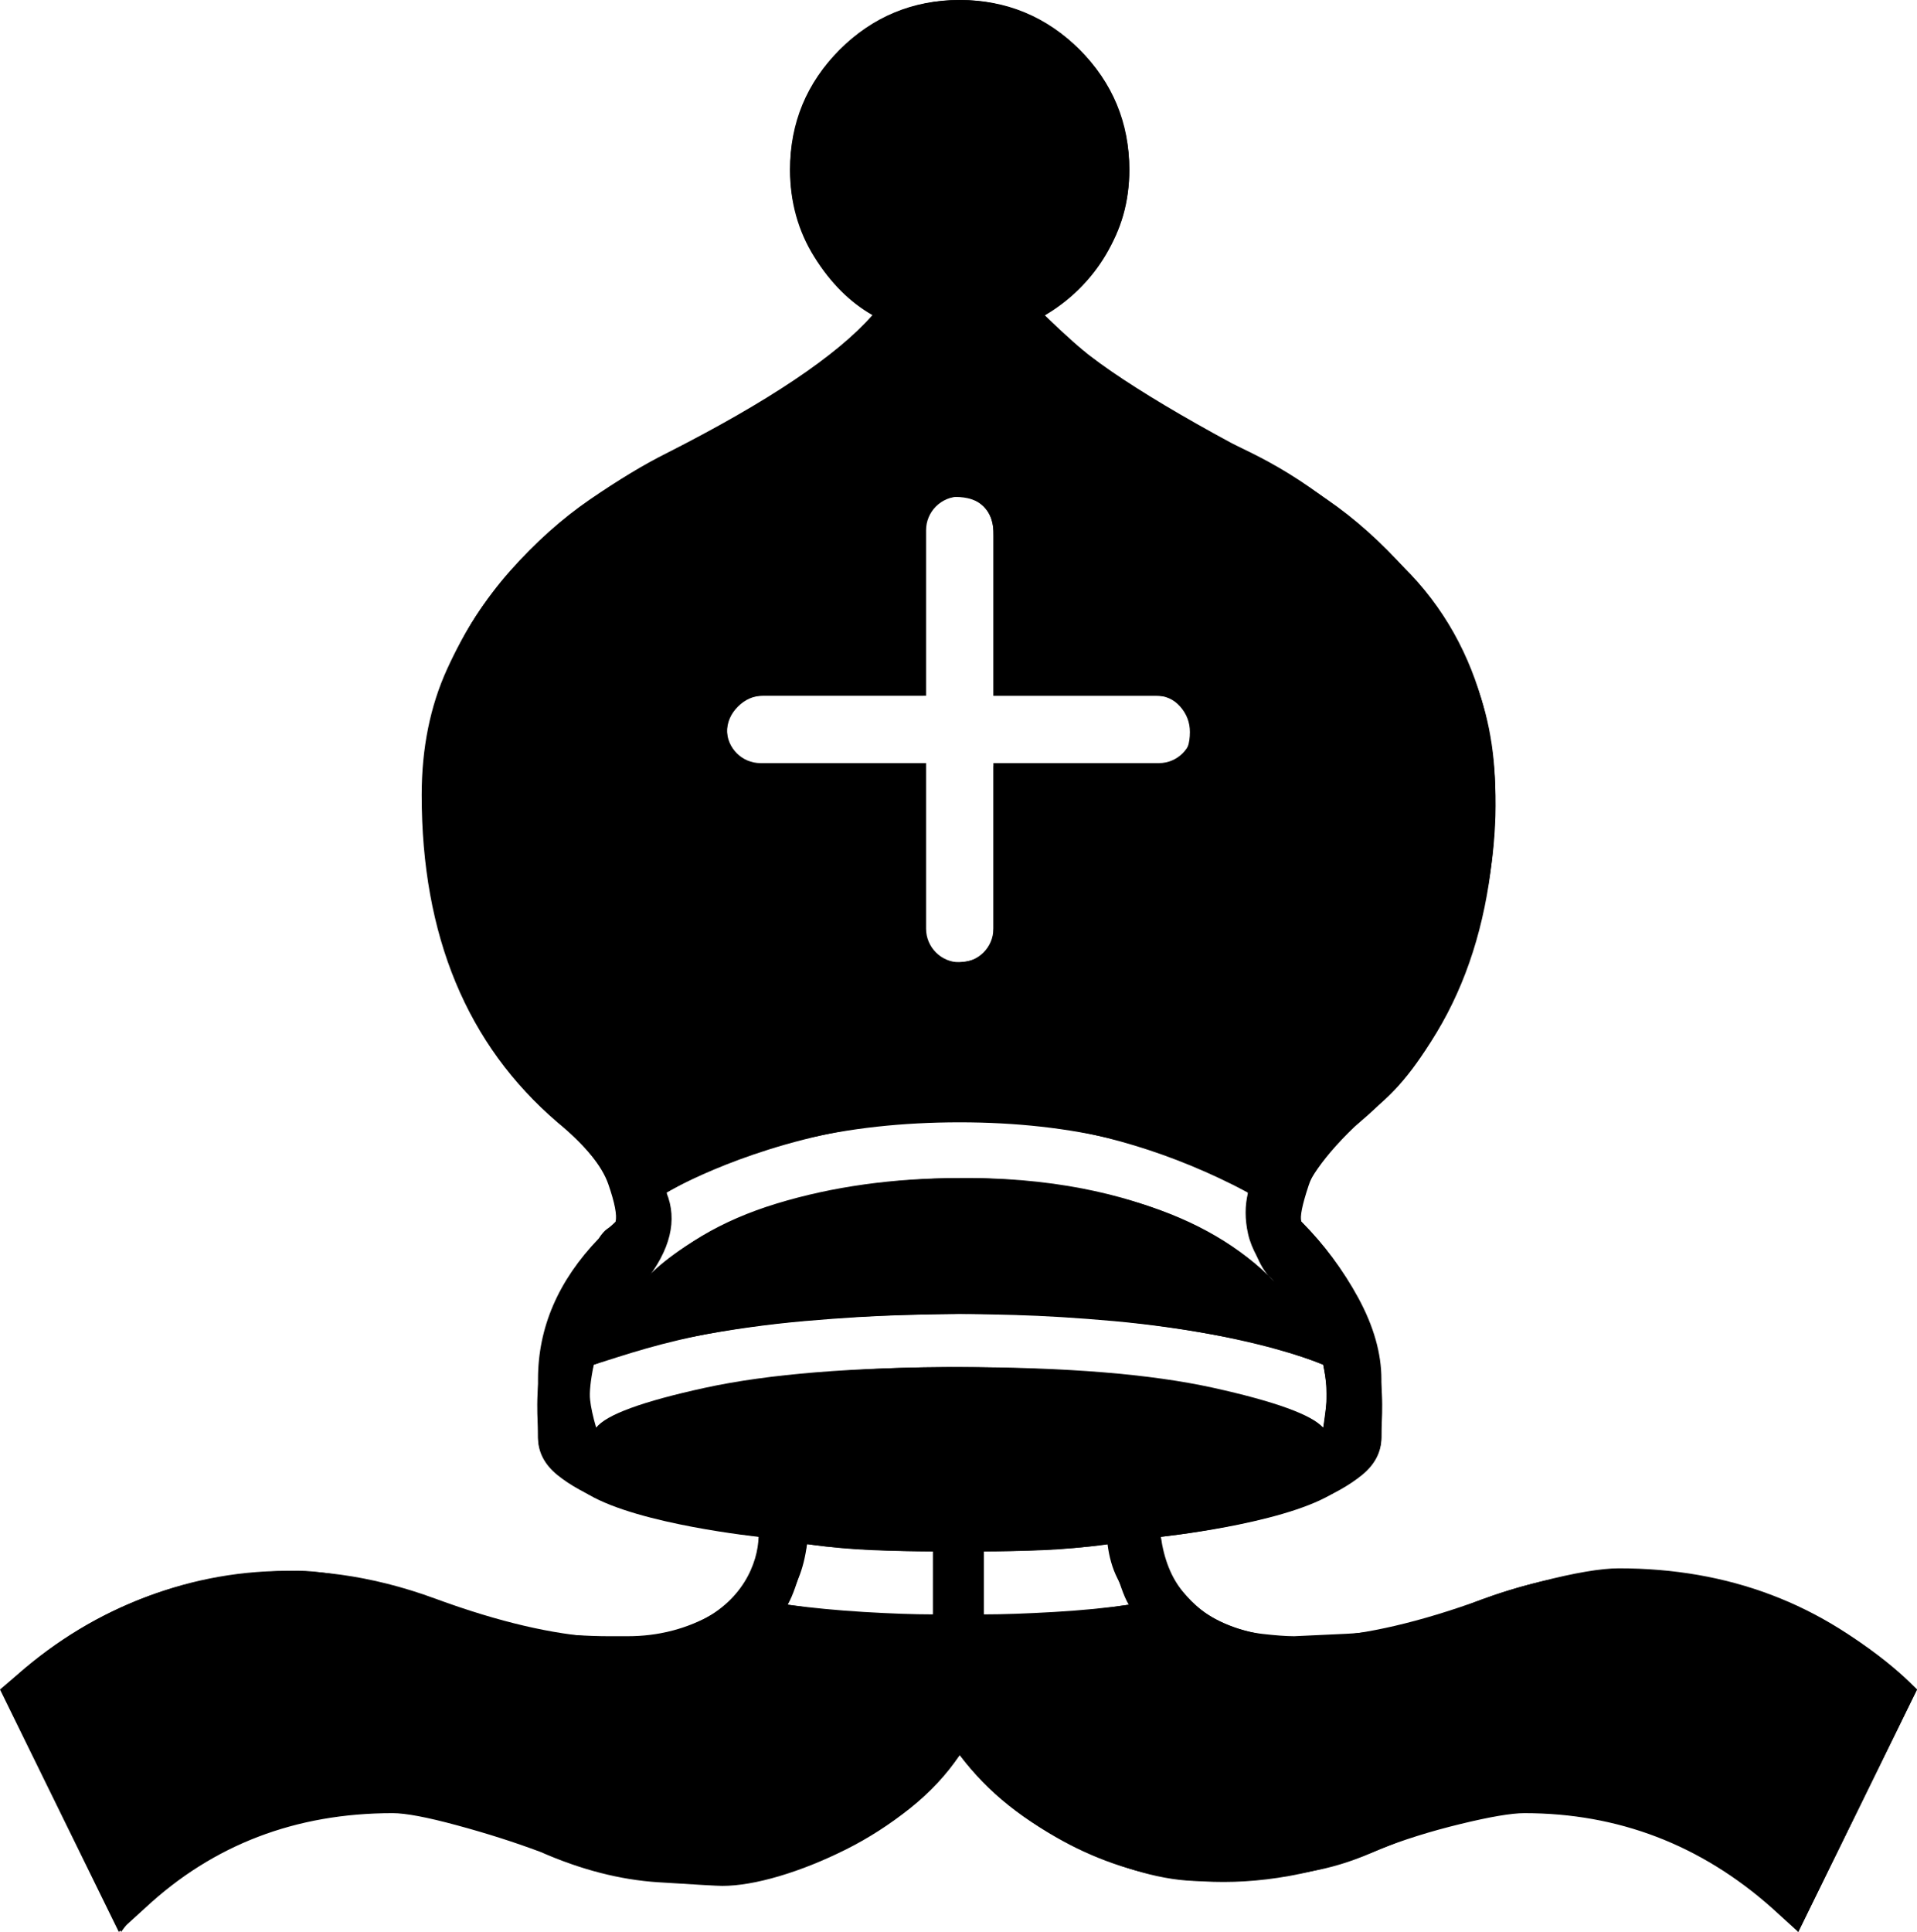 <?xml version="1.0" encoding="utf-8"?>
<!-- Generator: Adobe Illustrator 16.0.0, SVG Export Plug-In . SVG Version: 6.00 Build 0)  -->
<!DOCTYPE svg PUBLIC "-//W3C//DTD SVG 1.1//EN" "http://www.w3.org/Graphics/SVG/1.1/DTD/svg11.dtd">
<svg version="1.1" id="Layer_1" xmlns="http://www.w3.org/2000/svg" xmlns:xlink="http://www.w3.org/1999/xlink" x="0px" y="0px"
	 width="56.953px" height="57.384px" viewBox="0 0 56.953 57.384" enable-background="new 0 0 56.953 57.384" xml:space="preserve">
<g>
	<path d="M40.357,38.556c0.455,0.84,0.684,1.645,0.684,2.412v0.072v1.656c0,0.432-0.193,0.803-0.576,1.116
		c-0.385,0.312-0.877,0.587-1.477,0.828c-0.6,0.24-1.295,0.443-2.088,0.612c-0.791,0.167-1.596,0.299-2.412,0.396
		c0.096,0.672,0.313,1.212,0.648,1.62c0.336,0.407,0.707,0.708,1.116,0.9c0.407,0.191,0.815,0.312,1.224,0.36
		c0.407,0.047,0.731,0.072,0.973,0.072c0.047,0,0.563-0.025,1.547-0.072c0.984-0.048,2.027-0.264,3.133-0.648
		c0.72-0.336,1.596-0.637,2.628-0.9c1.031-0.264,1.812-0.396,2.34-0.396c3.264,0,6.048,1.055,8.353,3.168l0.504,0.432l-3.528,7.2
		l-0.792-0.72c-2.113-1.872-4.561-2.808-7.344-2.808c-0.385,0-1.021,0.108-1.908,0.324c-0.889,0.216-1.692,0.468-2.412,0.756
		c-0.625,0.288-1.236,0.492-1.836,0.612c-0.602,0.12-1.152,0.204-1.656,0.252c-0.504,0.047-0.925,0.072-1.26,0.072
		c-0.336,0-0.529,0-0.576,0c-1.057,0-2.304-0.349-3.744-1.044c-1.439-0.696-2.568-1.597-3.384-2.7
		c-0.385,0.576-0.876,1.104-1.476,1.584c-0.602,0.479-1.236,0.888-1.908,1.224c-0.673,0.335-1.332,0.6-1.98,0.792
		c-0.648,0.191-1.213,0.288-1.692,0.288c-0.144,0-0.781-0.036-1.908-0.108c-1.128-0.072-2.293-0.373-3.492-0.9
		c-0.769-0.288-1.596-0.552-2.484-0.792c-0.889-0.241-1.524-0.36-1.908-0.36c-2.88,0-5.328,0.936-7.344,2.808l-0.792,0.72L0,50.184
		l0.504-0.432c2.351-2.064,5.135-3.096,8.352-3.096c0.576,0,1.368,0.131,2.376,0.396c1.008,0.263,1.896,0.54,2.664,0.828
		c0.528,0.24,1.068,0.407,1.62,0.504c0.551,0.096,1.044,0.155,1.476,0.18c0.432,0.023,0.792,0.036,1.08,0.036
		c0.335,0,0.527,0,0.576,0c0.911,0,1.751-0.216,2.52-0.648c0.768-0.432,1.248-1.201,1.44-2.304c-0.817-0.097-1.62-0.229-2.412-0.396
		c-0.792-0.168-1.501-0.372-2.124-0.612c-0.625-0.241-1.128-0.517-1.512-0.828c-0.385-0.313-0.576-0.684-0.576-1.116v-1.728
		c0-1.535,0.6-2.927,1.8-4.176c0.096-0.144,0.18-0.24,0.252-0.288c0.072-0.047,0.155-0.119,0.252-0.216
		c0.047-0.191-0.024-0.563-0.216-1.116c-0.192-0.551-0.696-1.163-1.512-1.836c-2.688-2.304-4.032-5.544-4.032-9.72
		c0-1.392,0.252-2.64,0.756-3.744c0.504-1.104,1.127-2.076,1.872-2.916c0.744-0.839,1.536-1.548,2.376-2.124
		c0.839-0.576,1.595-1.032,2.268-1.368c3.024-1.536,5.063-2.903,6.12-4.104c-0.673-0.383-1.249-0.959-1.728-1.728
		c-0.48-0.767-0.721-1.631-0.721-2.592c0-1.392,0.492-2.58,1.477-3.564C25.931,0.493,27.12,0,28.512,0
		c1.392,0,2.579,0.493,3.563,1.476c0.984,0.984,1.477,2.172,1.477,3.564c0,0.961-0.24,1.8-0.721,2.52
		c-0.479,0.72-1.079,1.321-1.799,1.8c0.576,0.625,1.355,1.26,2.34,1.908c0.982,0.648,2.242,1.38,3.779,2.196
		c0.672,0.336,1.428,0.792,2.269,1.368c0.839,0.576,1.631,1.285,2.376,2.124c0.744,0.84,1.367,1.813,1.871,2.916
		c0.505,1.104,0.757,2.353,0.757,3.744c0,4.224-1.345,7.464-4.032,9.72c-0.816,0.673-1.32,1.296-1.512,1.872
		c-0.192,0.576-0.265,0.936-0.217,1.08C39.335,36.961,39.9,37.717,40.357,38.556z M36.037,41.22
		c1.847,0.408,2.939,0.804,3.275,1.188c0.047-0.335,0.084-0.612,0.108-0.828c0.023-0.216-0.013-0.563-0.108-1.044
		c-0.816-0.335-1.789-0.612-2.916-0.828c-1.128-0.216-2.232-0.371-3.313-0.468c-1.079-0.096-2.051-0.155-2.916-0.18
		c-0.863-0.023-1.416-0.036-1.655-0.036c-0.241,0-0.792,0.013-1.655,0.036c-0.865,0.025-1.85,0.084-2.953,0.18
		c-1.104,0.097-2.22,0.252-3.348,0.468c-1.128,0.216-2.1,0.493-2.916,0.828c-0.097,0.48-0.133,0.828-0.108,1.044
		c0.023,0.216,0.083,0.493,0.18,0.828c0.288-0.384,1.368-0.78,3.24-1.188c1.872-0.407,4.392-0.612,7.56-0.612
		S34.188,40.813,36.037,41.22z M33.876,35.748c1.656,0.504,2.988,1.285,3.996,2.34c-0.432-0.527-0.697-1.008-0.793-1.44
		s-0.096-0.839,0-1.224c-2.352-1.392-5.208-2.088-8.567-2.088c-3.409,0-6.313,0.696-8.712,2.088
		c0.335,0.817,0.119,1.705-0.648,2.664c0.959-1.055,2.268-1.836,3.924-2.34s3.467-0.756,5.436-0.756
		C30.431,34.992,32.22,35.244,33.876,35.748z M29.52,20.664v-4.752c0-0.768-0.385-1.152-1.151-1.152
		c-0.241,0-0.457,0.108-0.648,0.324c-0.192,0.216-0.288,0.493-0.288,0.828v4.752H22.68c-0.288,0-0.54,0.108-0.756,0.324
		c-0.216,0.216-0.324,0.468-0.324,0.756s0.108,0.529,0.324,0.72c0.216,0.192,0.468,0.288,0.756,0.288h4.752v4.824
		c0,0.288,0.096,0.529,0.288,0.72c0.191,0.192,0.407,0.288,0.648,0.288c0.767,0,1.151-0.335,1.151-1.008v-4.824h4.824
		c0.671,0,1.008-0.335,1.008-1.008c0-0.288-0.097-0.54-0.288-0.756c-0.191-0.216-0.432-0.324-0.72-0.324H29.52z M25.667,47.88
		c0.793,0.047,1.477,0.072,2.053,0.072V46.08c-0.576,0-1.177-0.012-1.8-0.036c-0.624-0.025-1.272-0.084-1.944-0.18
		c-0.049,0.383-0.133,0.72-0.252,1.008c-0.12,0.288-0.229,0.551-0.324,0.792C24.121,47.76,24.876,47.832,25.667,47.88z
		 M30.996,46.044c-0.6,0.024-1.188,0.036-1.764,0.036v1.872c0.576,0,1.271-0.025,2.088-0.072c0.816-0.048,1.56-0.12,2.232-0.216
		c-0.097-0.241-0.216-0.504-0.359-0.792c-0.145-0.288-0.241-0.625-0.289-1.008C32.232,45.959,31.595,46.019,30.996,46.044z"/>
</g>
<path d="M44.097,47.483c-7.804,2.87-9.57-0.291-9.609-1.835c0,0,3.535-0.367,5.045-1.252c1.511-0.886,1.508-1.354,1.508-1.886
	s0.432-3.381-2.377-6.222c0,0-0.603-1.017,2.342-3.507s5.637-11.094,0.666-15.964c-4.969-4.867-5.682-2.673-10.631-7.449
	c1.494-0.874,2.508-2.477,2.508-4.332C33.548,2.255,31.293,0,28.512,0s-5.036,2.255-5.036,5.036c0,1.855,1.014,3.458,2.508,4.332
	c-4.95,4.776-5.662,2.582-10.63,7.449c-4.971,4.87-2.279,13.474,0.666,15.964s2.341,3.507,2.341,3.507
	c-2.808,2.841-2.376,5.69-2.376,6.222s-0.003,1,1.507,1.886s5.045,1.252,5.045,1.252c-0.039,1.544-1.805,4.706-9.608,1.835
	S0.072,50.184,0.072,50.184l3.528,7.2c0,0,3.943-6.03,12.2-2.547s12.712-2.709,12.712-2.709s4.456,6.192,12.712,2.709
	c8.257-3.483,12.2,2.547,12.2,2.547l3.528-7.2C56.953,50.184,51.9,44.613,44.097,47.483z M22.596,20.666h4.917V15.75
	c0-0.552,0.448-1,1-1s1,0.448,1,1v4.917h4.917c0.552,0,1,0.448,1,1s-0.448,1-1,1h-4.917v4.917c0,0.552-0.448,1-1,1s-1-0.448-1-1
	v-4.917h-4.917c-0.552,0-1-0.448-1-1S22.043,20.666,22.596,20.666z M19.8,35.424c0,0,8.121-4.869,17.279,0
	c0,0-0.107,1.655,0.604,2.466c0.123,0.121,0.189,0.198,0.189,0.198c-0.073-0.055-0.129-0.129-0.189-0.198
	c-0.7-0.692-3.49-3.008-9.379-2.896c-6.039,0.114-8.551,2.387-9.092,2.962c-0.066,0.08-0.117,0.132-0.117,0.132
	s0.038-0.048,0.117-0.132C19.477,37.638,20.097,36.729,19.8,35.424z M27.72,47.952c-1.512,0.161-4.32-0.288-4.32-0.288
	c0.304-0.502,0.576-1.8,0.576-1.8c1.439,0.216,3.744,0.216,3.744,0.216V47.952z M17.712,42.408
	c-0.467-0.758-0.072-1.872-0.072-1.872c1.878-0.588,4.247-1.507,11.249-1.507s10.423,1.507,10.423,1.507
	c0.217,0.953,0,1.872,0,1.872s-2.092-1.7-10.383-1.799C20.639,40.511,17.712,42.408,17.712,42.408z M29.215,47.952V46.08
	c0,0,2.304,0,3.744-0.216c0,0,0.271,1.298,0.575,1.8C33.535,47.664,30.728,48.113,29.215,47.952z"/>
</svg>
